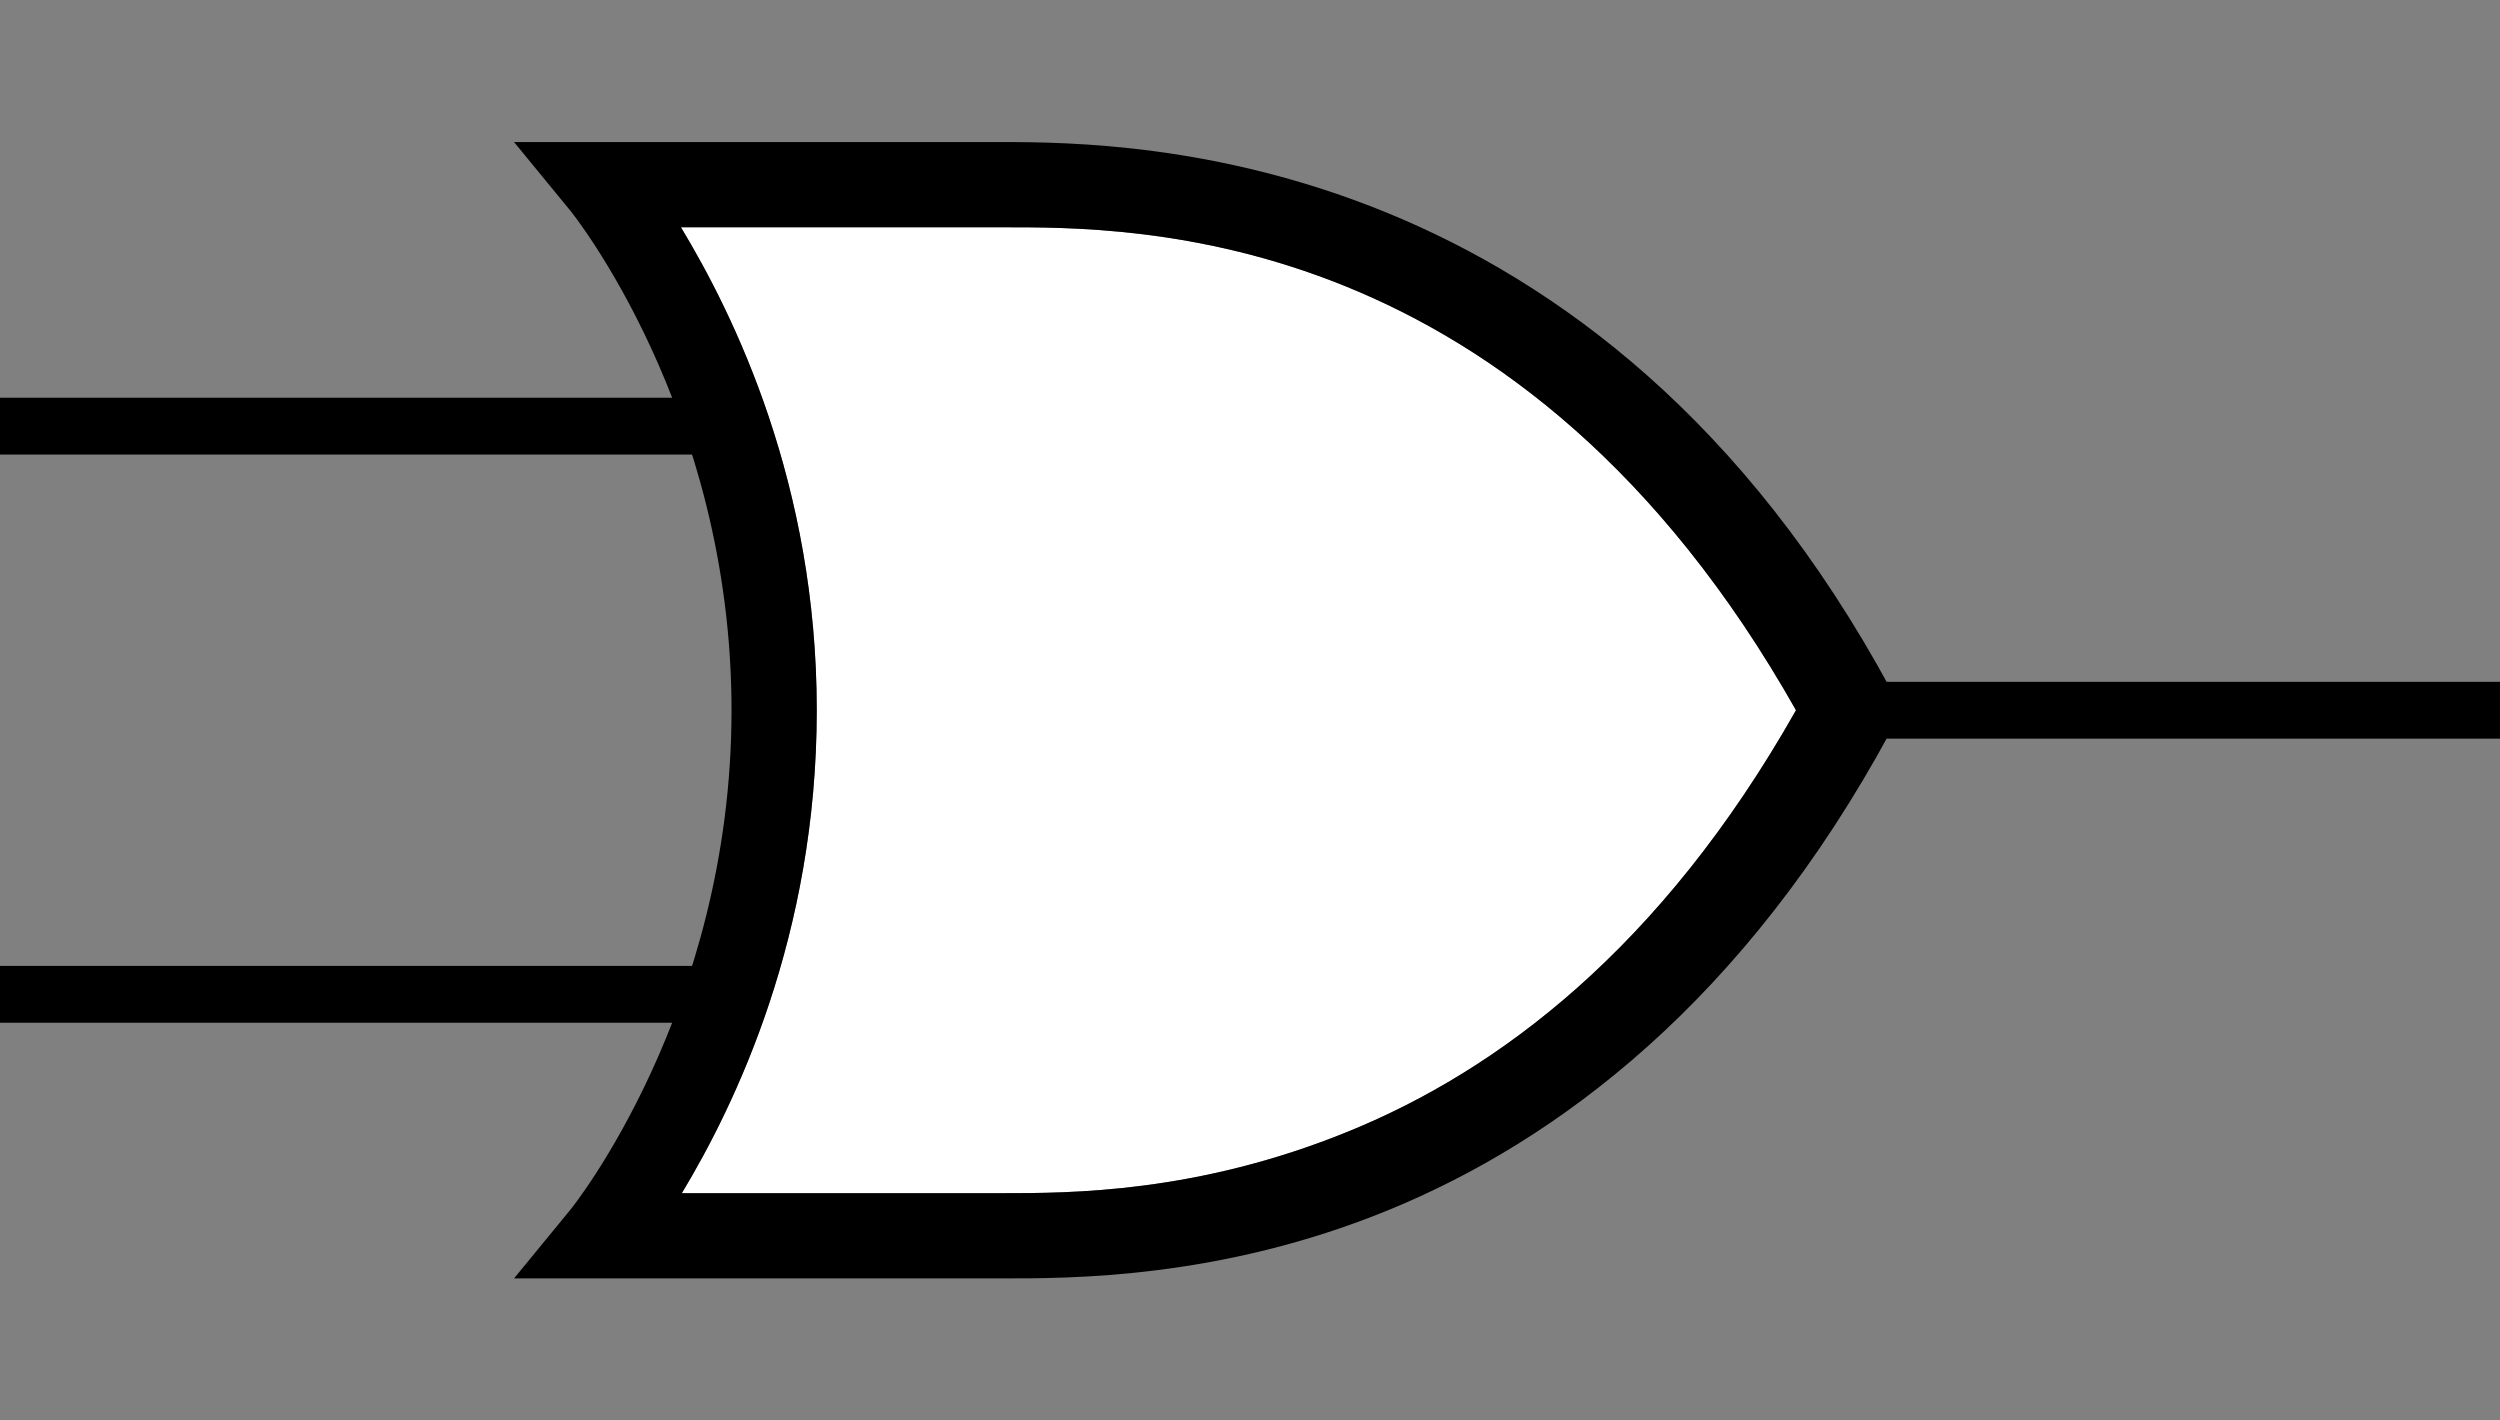 <?xml version="1.0" encoding="UTF-8"?>
<svg width="88" height="50" version="1.1" xmlns="http://www.w3.org/2000/svg">
 <rect width="100%" height="100%" fill="#808080" stroke="none"/>
 <path d="m64 25h25m-64-10h-26m27 20h-27" fill="none" stroke="#000" stroke-width="2"/>
 <path d="m23.969 8h11.281c4.684 0 18.287-0.13 27.969 17-4.767 8.429-10.521 12.684-15.719 14.812-5.361 2.195-9.842 2.188-12.25 2.188h-11.25c1.874-3.108 4.75-9.049 4.75-17 0-7.973-2.909-13.9-4.781-17z" fill="#fff" fill-rule="evenodd"/>
 <path d="m18.094 5 2 2.438s5.656 7 5.656 17.562-5.656 17.562-5.656 17.562l-2 2.438h17.156c2.408 1e-6 7.69 0.025 13.625-2.406 5.935-2.431 12.537-7.343 17.688-16.875l-1.312-0.719 1.312-0.719c-10.303-19.066-26.556-19.281-31.312-19.281zm5.875 3h11.281c4.684 0 18.287-0.13 27.969 17-4.767 8.429-10.521 12.684-15.719 14.812-5.361 2.195-9.842 2.188-12.25 2.188h-11.25c1.874-3.108 4.75-9.049 4.75-17 0-7.973-2.909-13.9-4.781-17z" fill-rule="evenodd"/>
</svg>

